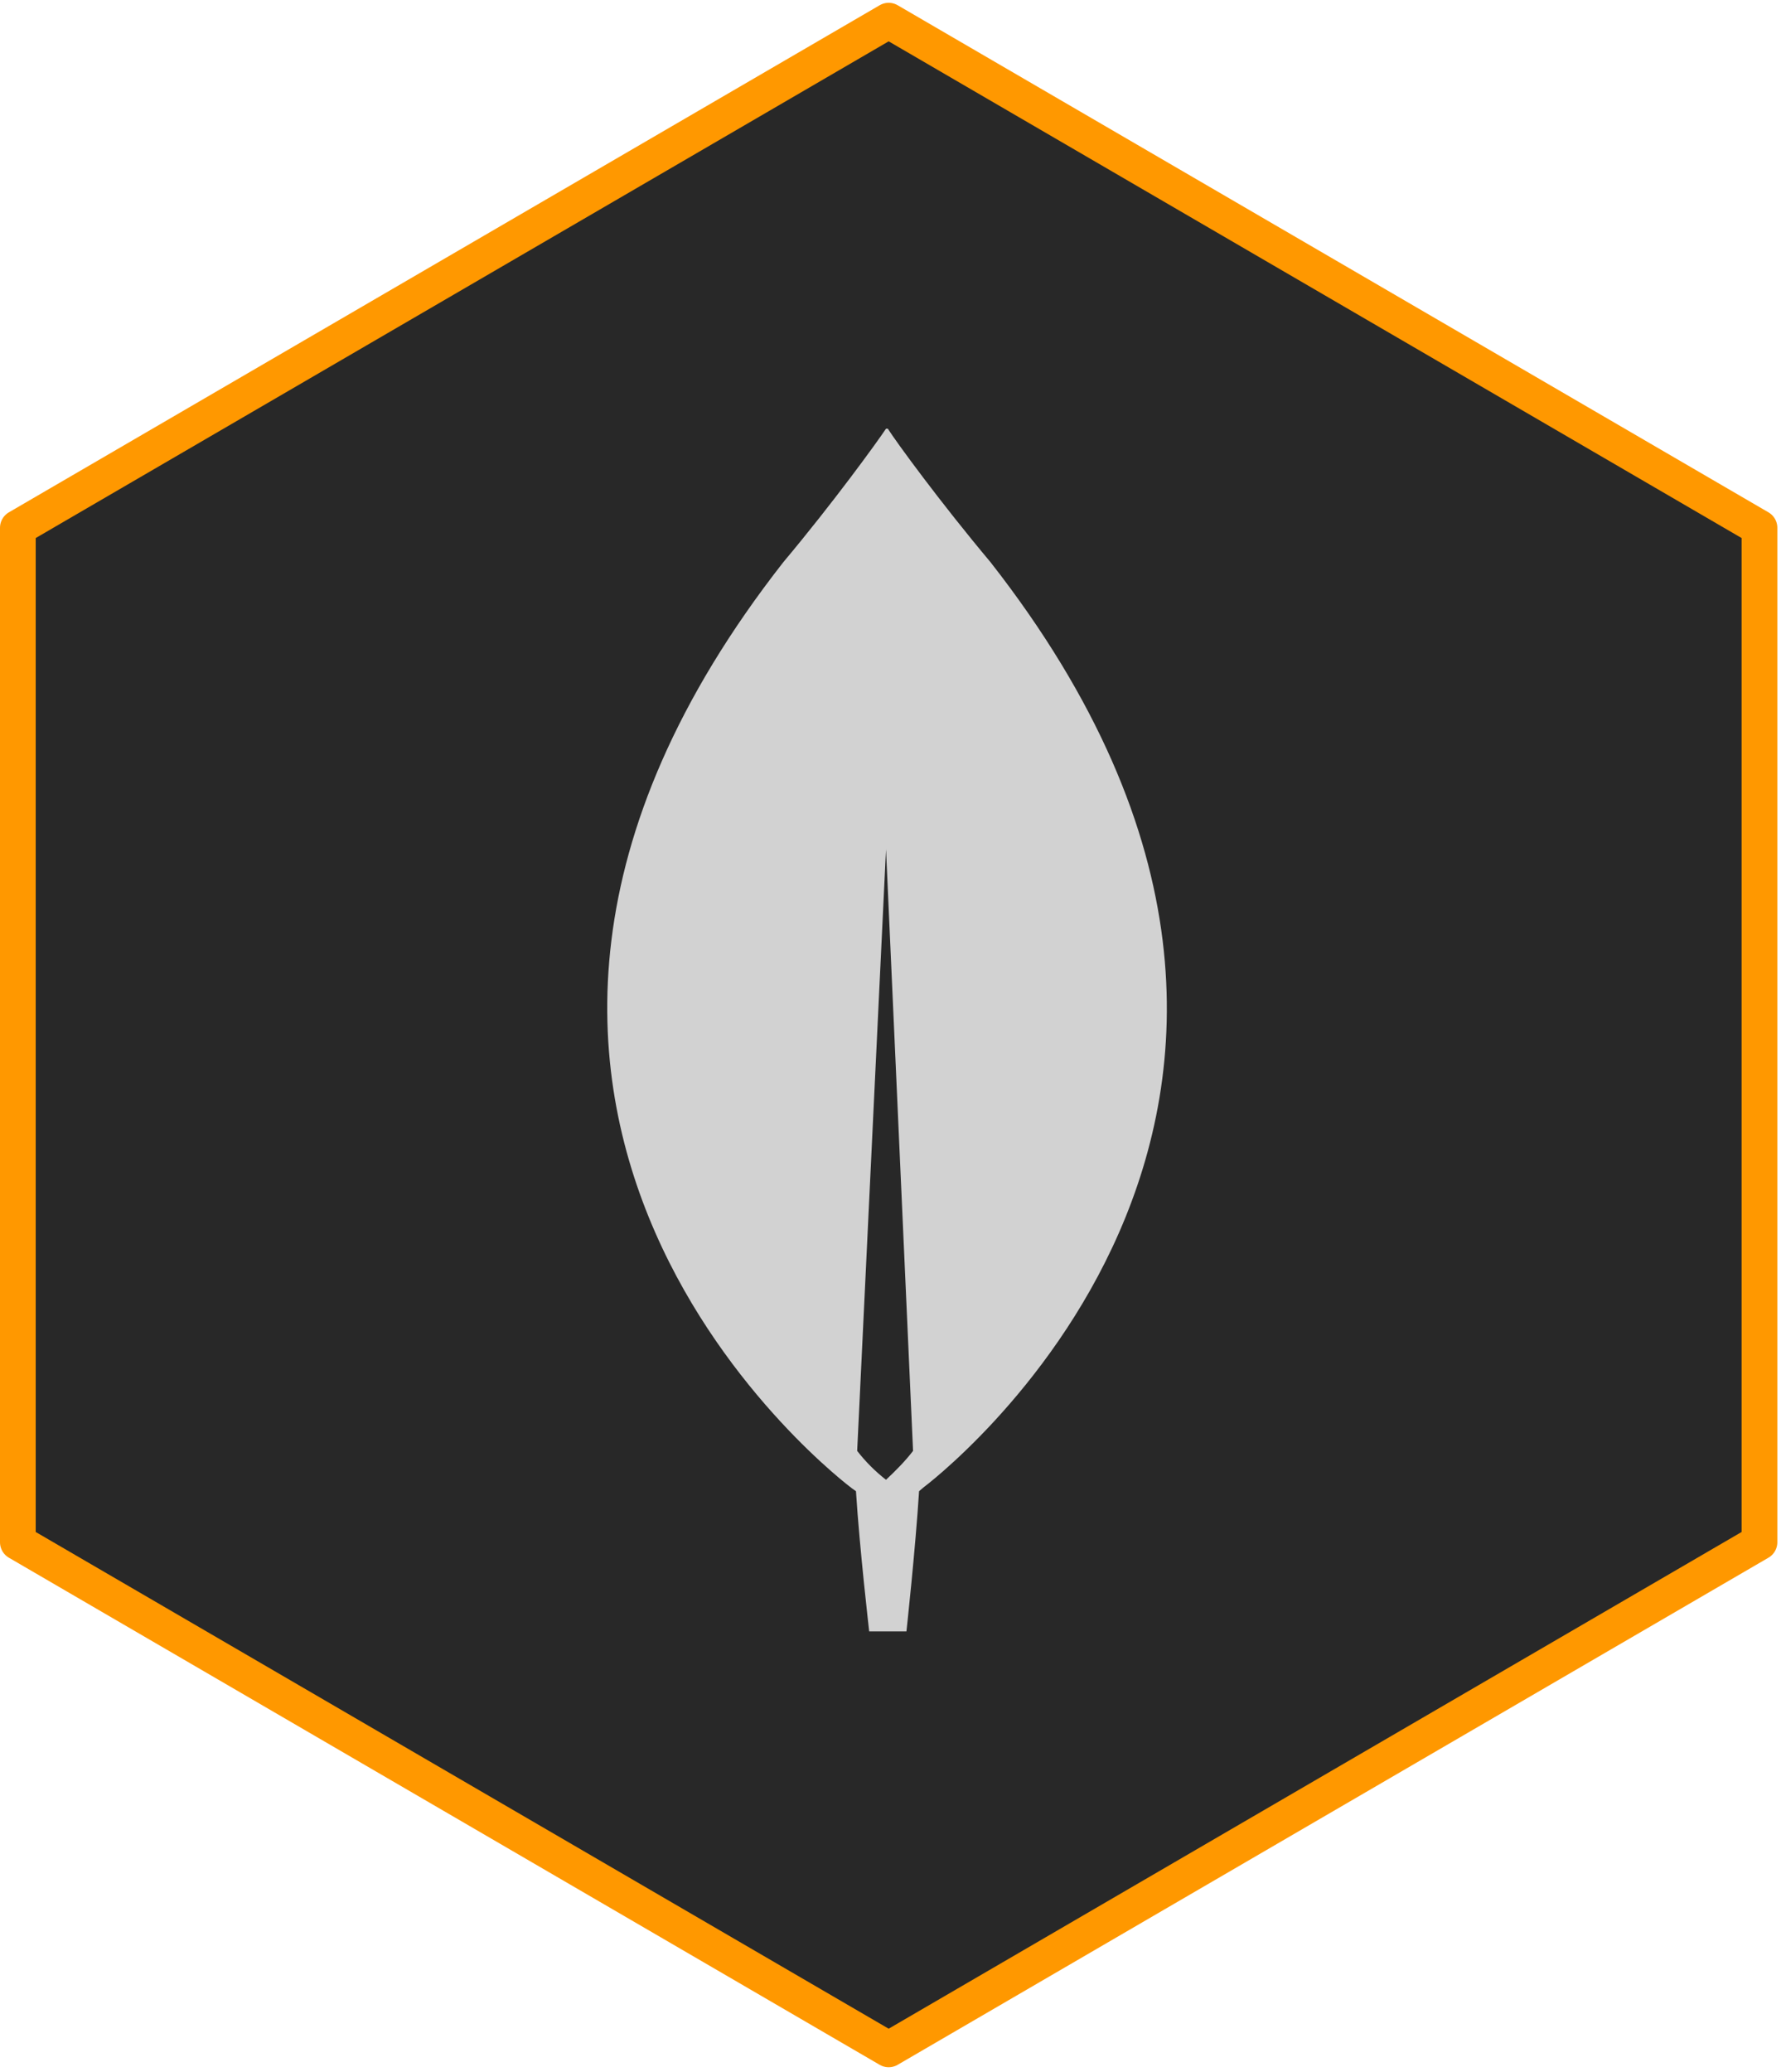 <svg width="150" height="174" viewBox="0 0 150 174" fill="none" xmlns="http://www.w3.org/2000/svg">
<path d="M74.636 1.736L147.772 44.321V129.514L74.636 172.1L1.5 129.514V44.321L74.636 1.736Z" fill="#282828" stroke="#FF9800" stroke-width="3" stroke-linejoin="round"/>
<path d="M83.195 47.217C78.956 42.164 75.271 37.112 74.565 36H74.413C73.707 37.061 70.022 42.164 65.783 47.217C29.444 93.649 71.537 124.975 71.537 124.975L71.89 125.228C72.193 130.028 73 137 73 137H76.129C76.129 137 76.886 130.078 77.189 125.228L77.542 124.924C77.542 124.924 119.534 93.649 83.195 47.217ZM74.413 124.268C73.505 123.56 72.697 122.752 71.991 121.842L74.413 71.317L76.684 121.842C76.028 122.701 75.221 123.51 74.413 124.268Z" fill="#D2D2D2"/>
</svg>
